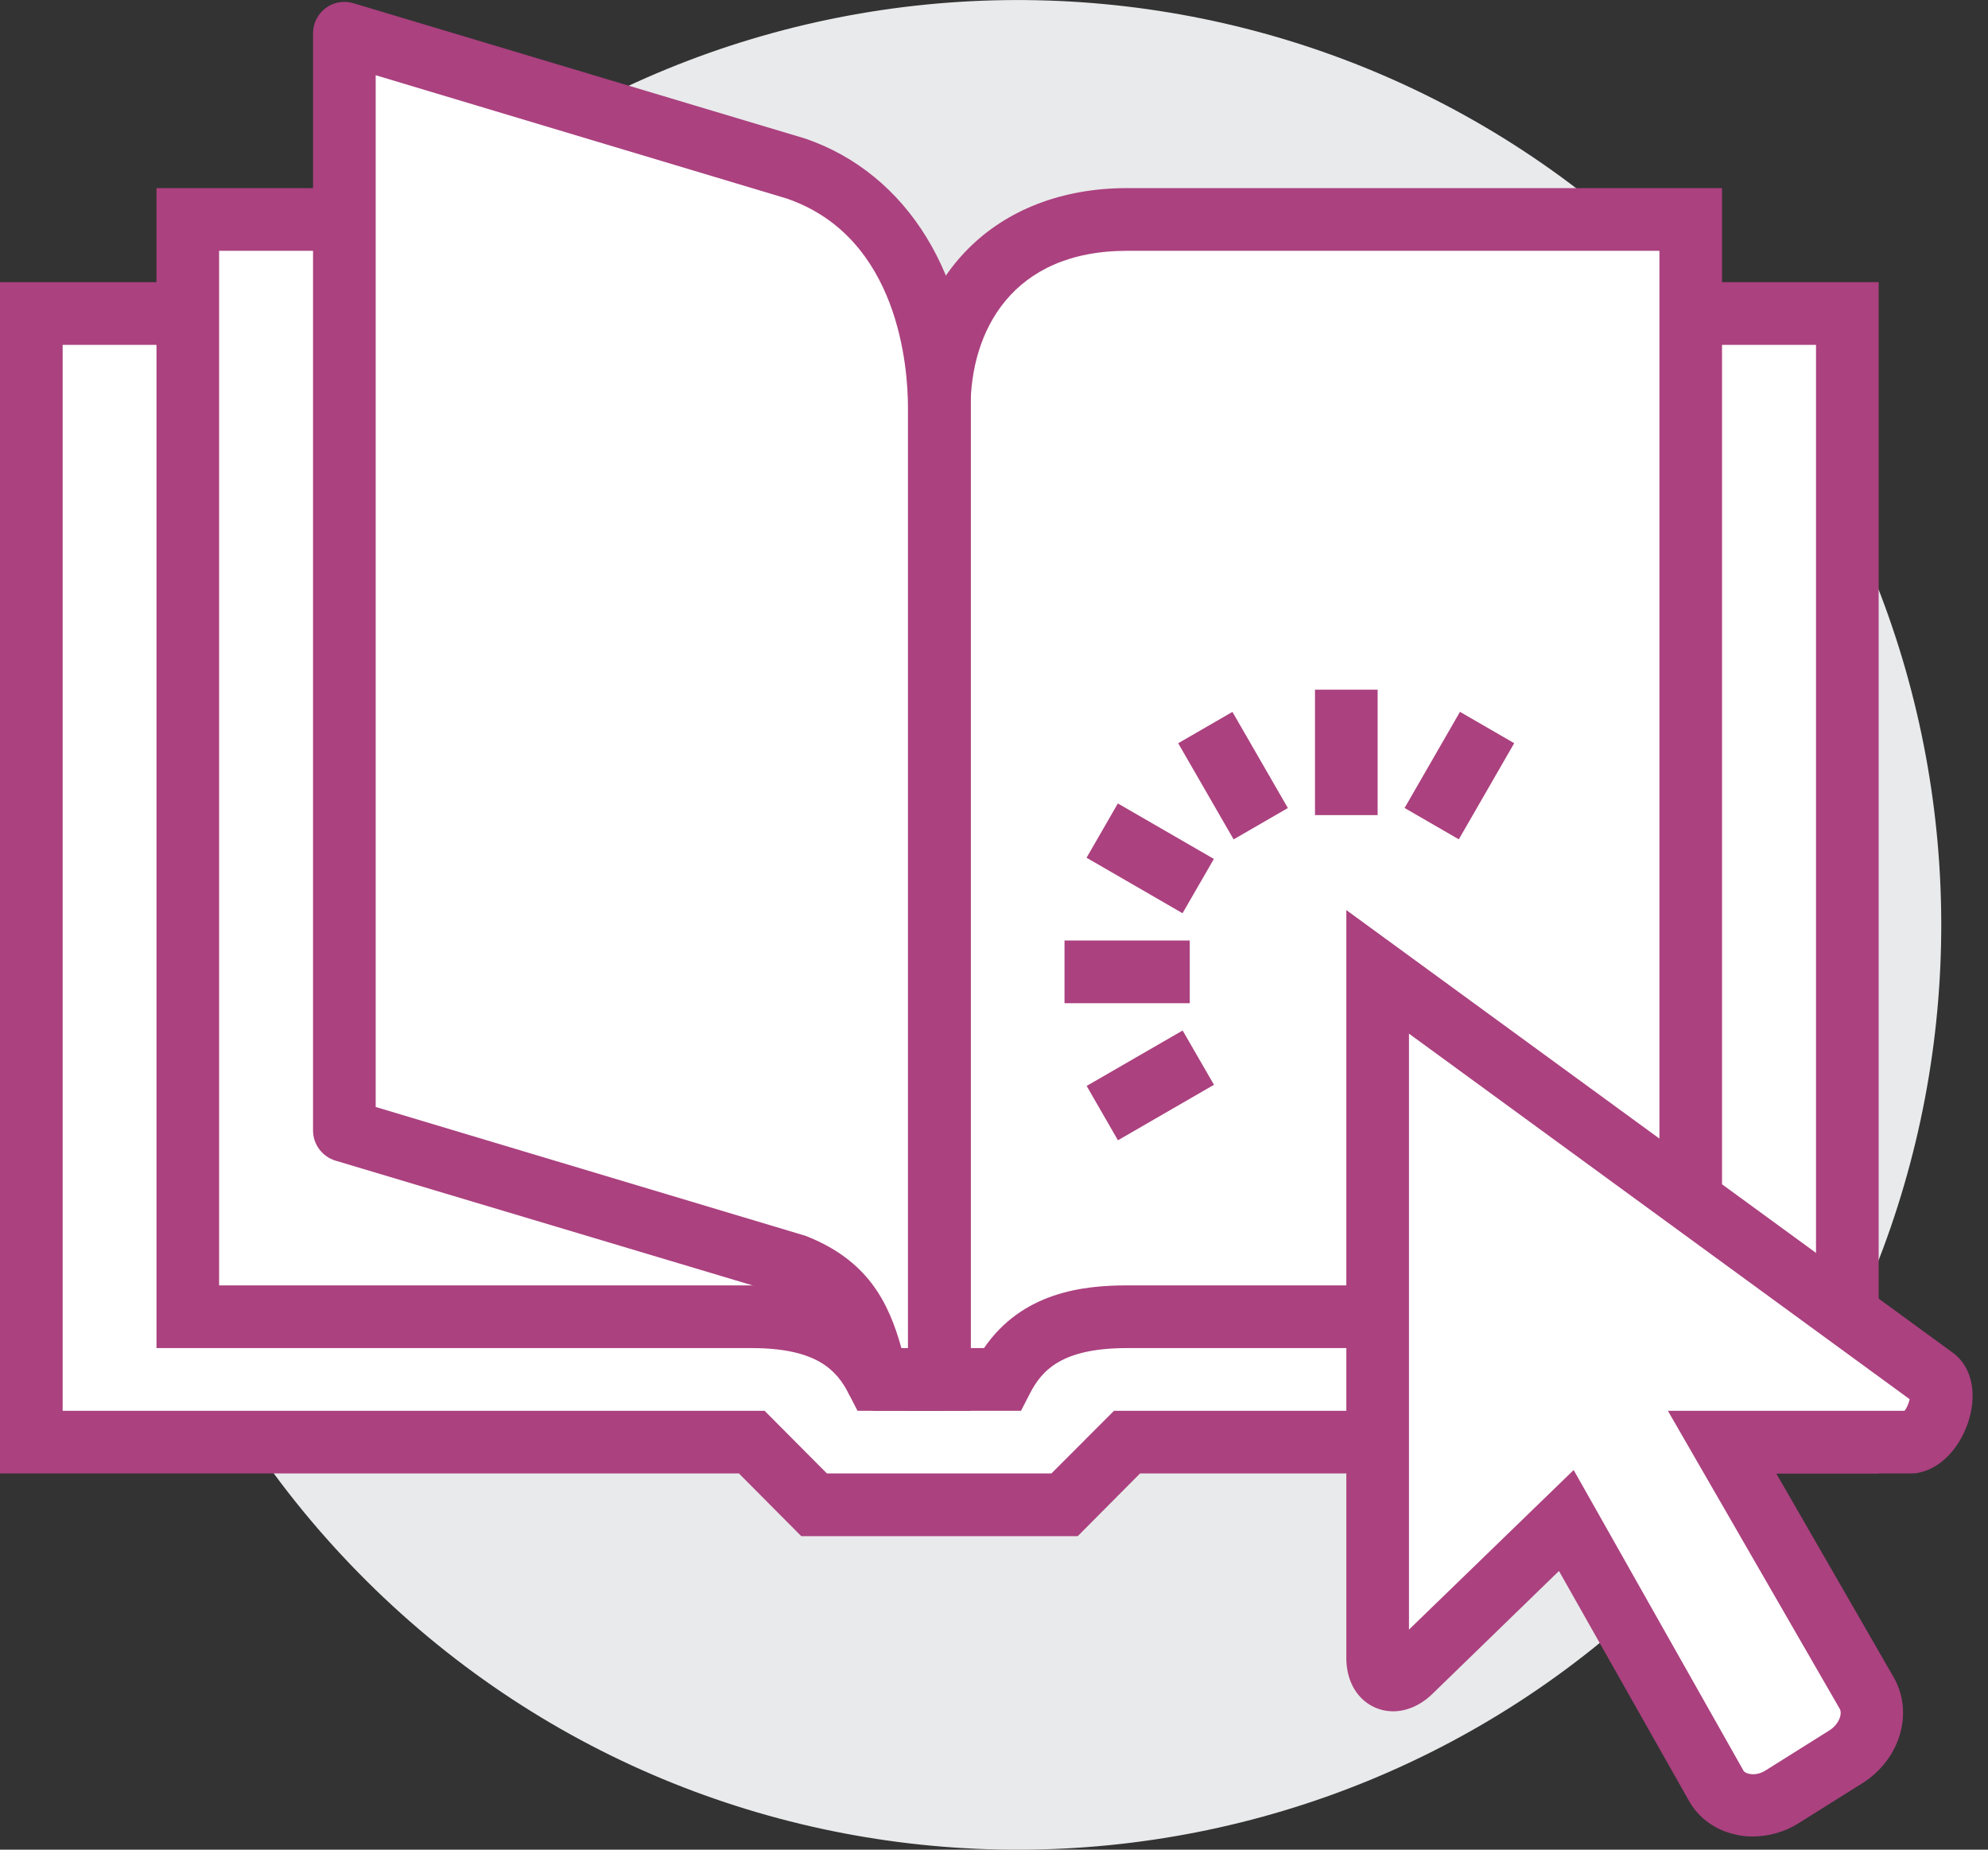 <svg width="43" height="40" viewBox="0 0 43 40" fill="none" xmlns="http://www.w3.org/2000/svg">
<rect x="0" y="0" width="43" height="40" fill="#333333" stroke="none"/>
<g clip-path="url(#clip0)">
<path d="M36.183 34.097C43.96 26.261 43.919 13.598 36.091 5.813C28.264 -1.972 15.614 -1.931 7.837 5.905C0.06 13.741 0.101 26.404 7.929 34.189C15.756 41.974 28.406 41.933 36.183 34.097Z" fill="#E9EAEB"/>
<path d="M39.958 31.187H24.381L23.027 32.542H17.609L16.255 31.187H0.678V6.78H39.958V31.187Z" fill="white"/>
<path d="M23.311 33.22H17.331L15.983 31.864H0V6.102H40.635V31.864H24.659L23.311 33.22ZM17.886 31.864H22.742L24.096 30.509H39.28V7.458H1.355V30.509H16.538L17.886 31.864Z" fill="#AB417F"/>
<path d="M21.671 29.831H20.316V8.814C20.316 6.61 21.637 4.746 24.38 4.746H36.57V28.475H24.38C23.066 28.475 22.179 28.841 21.671 29.831Z" fill="white"/>
<path d="M22.084 30.509H19.639V8.814C19.639 5.973 21.542 4.068 24.379 4.068H37.247V29.153H24.379C22.971 29.153 22.537 29.627 22.273 30.142L22.084 30.509ZM20.993 29.153H21.284C22.111 27.946 23.424 27.797 24.379 27.797H35.893V5.424H24.379C21.88 5.424 20.993 7.173 20.993 8.814V29.153Z" fill="#AB417F"/>
<path d="M18.962 29.831H20.317V8.814C20.317 6.61 18.996 4.746 16.253 4.746H4.062V28.475H16.253C17.567 28.475 18.454 28.841 18.962 29.831Z" fill="white"/>
<path d="M20.993 30.509H18.548L18.359 30.142C18.095 29.627 17.661 29.153 16.253 29.153H3.385V4.068H16.253C19.09 4.068 20.993 5.973 20.993 8.814V30.509ZM19.348 29.153H19.639V8.814C19.639 7.173 18.752 5.424 16.253 5.424H4.739V27.797H16.253C17.207 27.797 18.521 27.946 19.348 29.153Z" fill="#AB417F"/>
<path d="M41.82 29.79L29.799 21.017V35.892C29.806 36.339 30.158 36.495 30.517 36.149L33.876 32.888L37.127 38.631C37.398 39.078 38.041 39.173 38.562 38.848L39.924 37.993C40.432 37.668 40.635 37.058 40.377 36.61L37.249 31.187H41.339C41.861 31.105 42.213 30.054 41.82 29.79Z" fill="white"/>
<path d="M37.912 39.715C37.776 39.715 37.648 39.702 37.519 39.668C37.106 39.573 36.761 39.329 36.55 38.976L33.72 33.973L30.99 36.624C30.625 36.983 30.164 37.098 29.765 36.936C29.372 36.773 29.135 36.386 29.121 35.898V19.681L42.212 29.234C42.598 29.498 42.747 29.993 42.625 30.563C42.497 31.132 42.084 31.756 41.447 31.858L41.339 31.864H38.42L40.959 36.271C41.4 37.037 41.102 38.047 40.282 38.563L38.921 39.417C38.616 39.614 38.257 39.715 37.912 39.715ZM34.038 31.79L37.715 38.298C37.729 38.319 37.77 38.346 37.831 38.359C37.946 38.386 38.081 38.359 38.203 38.278L39.564 37.424C39.774 37.295 39.855 37.065 39.794 36.956L36.076 30.509H41.196C41.244 30.448 41.291 30.339 41.305 30.258L30.476 22.353V35.241L34.038 31.79Z" fill="#AB417F"/>
<path d="M29.798 14.915H28.443V17.627H29.798V14.915Z" fill="#AB417F"/>
<path d="M26.657 15.395L25.484 16.073L26.683 18.152L27.856 17.474L26.657 15.395Z" fill="#AB417F"/>
<path d="M24.179 17.375L23.502 18.549L25.578 19.749L26.256 18.575L24.179 17.375Z" fill="#AB417F"/>
<path d="M25.734 20.339H23.025V21.695H25.734V20.339Z" fill="#AB417F"/>
<path d="M31.579 15.394L30.381 17.473L31.554 18.151L32.752 16.072L31.579 15.394Z" fill="#AB417F"/>
<path d="M25.58 22.285L23.504 23.484L24.181 24.659L26.258 23.459L25.58 22.285Z" fill="#AB417F"/>
<path d="M18.962 29.831H20.317V8.814C20.317 6.61 19.389 4.387 17.229 3.648L7.449 0.719V24.448L17.229 27.376C18.414 27.837 18.705 28.685 18.962 29.831Z" fill="white"/>
<path d="M20.317 30.509H18.962C18.644 30.509 18.373 30.285 18.298 29.98C18.048 28.854 17.811 28.332 16.978 28.007L7.252 25.098C6.968 25.01 6.771 24.746 6.771 24.448V0.719C6.771 0.502 6.873 0.305 7.042 0.176C7.212 0.048 7.435 0.007 7.638 0.068L17.418 2.997C19.632 3.756 20.994 5.98 20.994 8.814V29.831C20.994 30.203 20.689 30.509 20.317 30.509ZM19.497 29.153H19.639V8.814C19.639 7.966 19.45 5.125 17.012 4.292L8.126 1.627V23.939L17.425 26.726C18.759 27.247 19.219 28.149 19.497 29.153Z" fill="#AB417F"/>
</g>
<defs>
<clipPath id="clip0">
<rect width="42.667" height="40" fill="white"/>
</clipPath>
</defs>
</svg>
